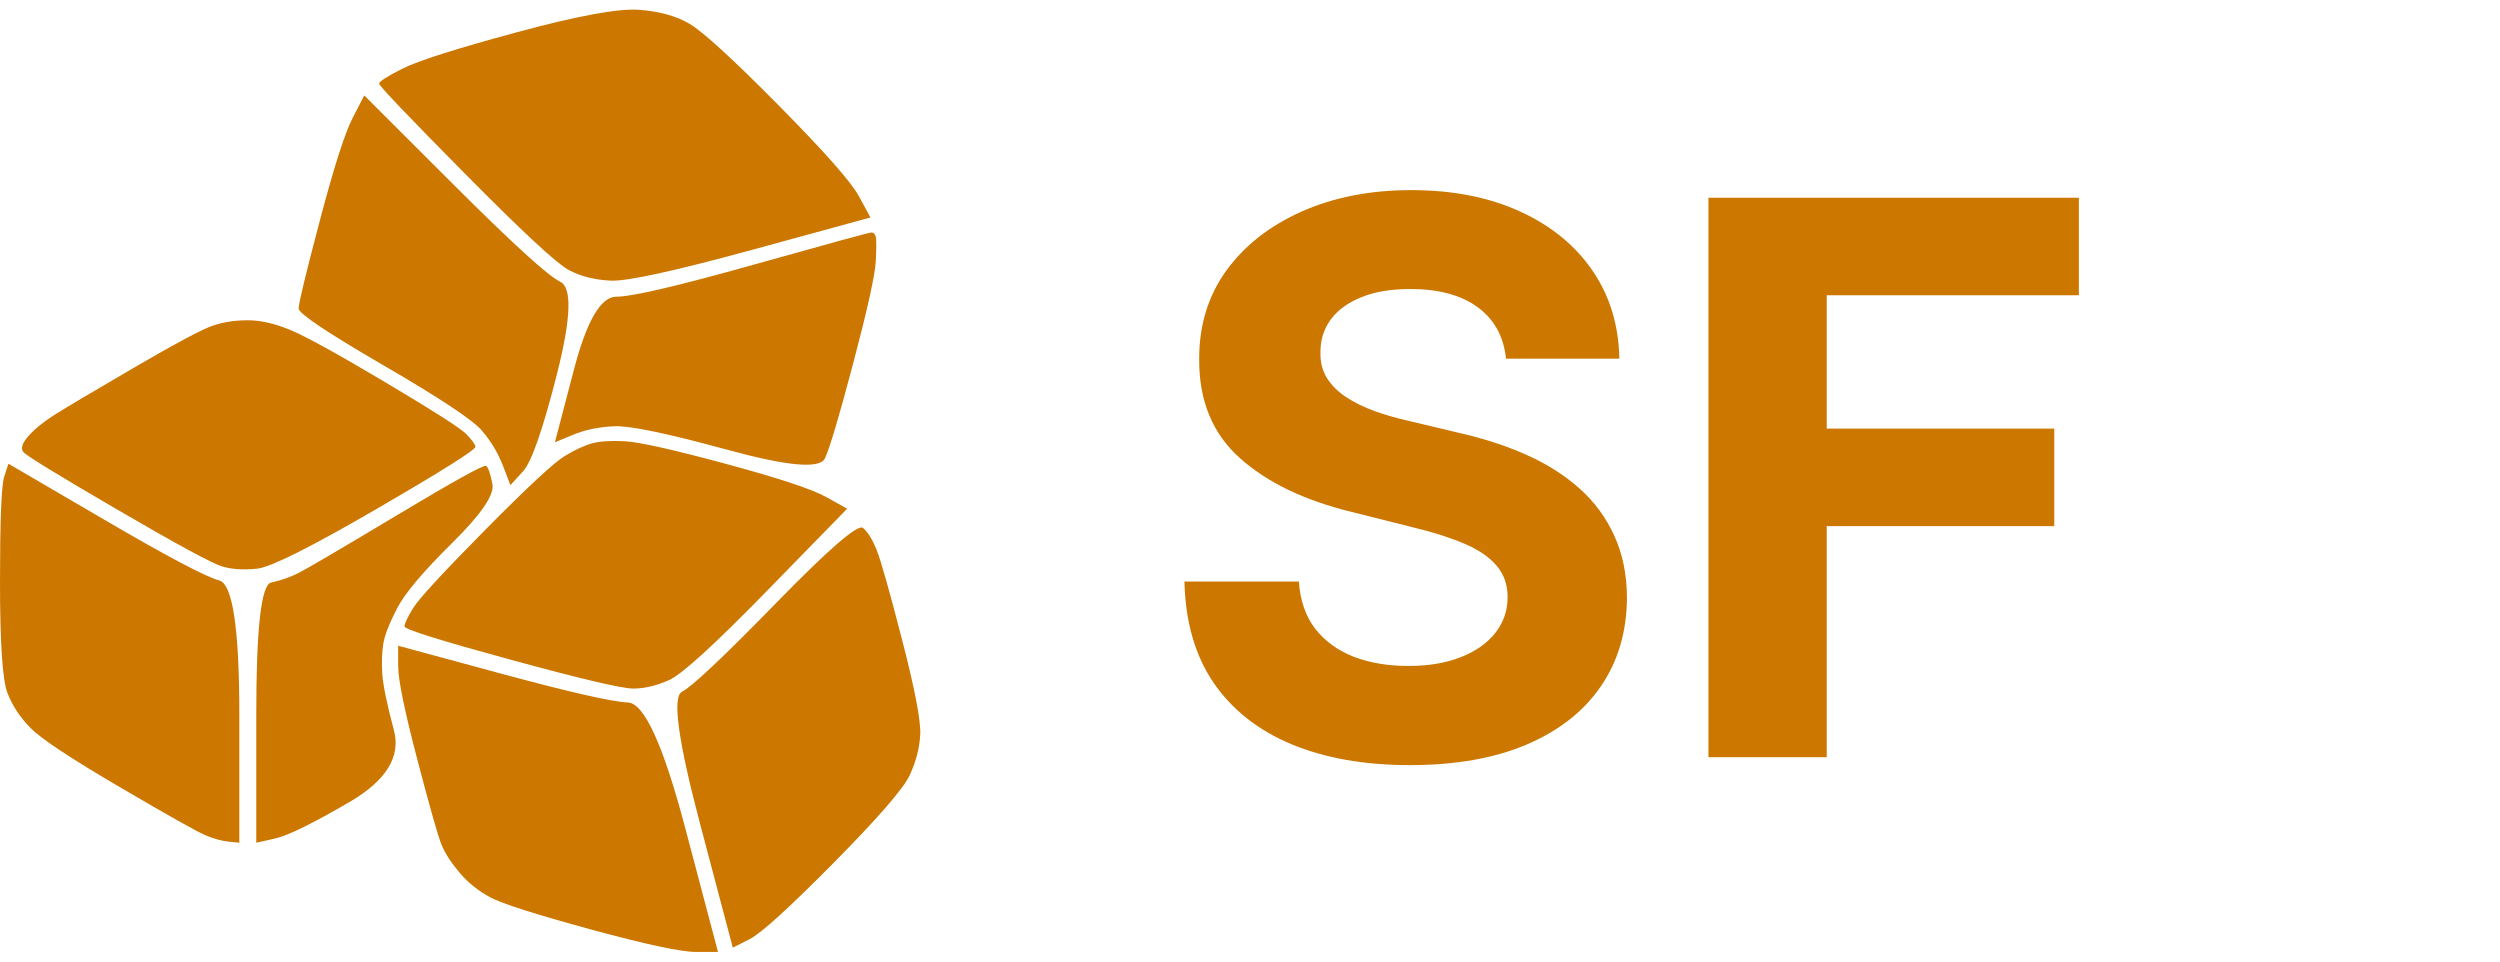 <svg width="104" height="40" viewBox="0 0 104 40" fill="none" xmlns="http://www.w3.org/2000/svg">
<g clip-path="url(#clip0_498_32079)">
<path d="M21.498 1.343C18.972 2.025 17.386 2.53 16.74 2.857C16.094 3.183 15.771 3.391 15.771 3.48C15.771 3.569 16.96 4.816 19.339 7.221C21.718 9.626 23.157 10.963 23.656 11.23C24.156 11.497 24.743 11.646 25.419 11.675C26.094 11.705 28.062 11.274 31.322 10.384C32.952 9.938 34.581 9.493 36.212 9.047C36.05 8.751 35.888 8.454 35.727 8.157C35.404 7.563 34.288 6.301 32.379 4.371C30.47 2.441 29.236 1.313 28.678 0.986C28.12 0.66 27.416 0.467 26.564 0.407C25.712 0.348 24.023 0.66 21.498 1.343ZM14.67 4.906C14.347 5.529 13.891 6.954 13.304 9.181C12.717 11.408 12.423 12.625 12.423 12.833C12.423 13.041 13.598 13.828 15.947 15.194C18.297 16.559 19.662 17.465 20.044 17.91C20.426 18.356 20.72 18.846 20.925 19.38C21.028 19.647 21.131 19.915 21.233 20.182C21.41 19.989 21.586 19.796 21.762 19.603C22.114 19.217 22.584 17.866 23.172 15.55C23.759 13.234 23.803 11.957 23.304 11.72C22.805 11.482 21.322 10.131 18.855 7.667C17.621 6.435 16.388 5.202 15.154 3.97C14.993 4.282 14.831 4.594 14.67 4.906ZM31.366 11.007C28.194 11.898 26.285 12.343 25.639 12.343C24.993 12.343 24.405 13.353 23.877 15.372C23.612 16.381 23.348 17.391 23.084 18.4C23.333 18.297 23.583 18.192 23.833 18.089C24.332 17.881 24.904 17.762 25.551 17.732C26.197 17.703 27.768 18.029 30.264 18.712C32.761 19.395 34.111 19.514 34.317 19.068C34.523 18.623 34.919 17.287 35.507 15.06C36.094 12.833 36.402 11.438 36.432 10.873C36.461 10.309 36.461 9.968 36.432 9.849C36.402 9.73 36.344 9.671 36.255 9.671C36.167 9.671 34.537 10.116 31.366 11.007ZM8.855 13.546C8.414 13.694 7.327 14.273 5.595 15.283C3.862 16.292 2.761 16.945 2.291 17.242C1.821 17.539 1.454 17.836 1.189 18.133C0.925 18.43 0.852 18.653 0.969 18.801C1.087 18.95 2.393 19.751 4.89 21.206C7.386 22.661 8.84 23.448 9.251 23.567C9.662 23.686 10.147 23.715 10.705 23.656C11.263 23.596 12.922 22.765 15.683 21.162C18.443 19.558 19.809 18.697 19.78 18.578C19.75 18.46 19.618 18.282 19.383 18.044C19.148 17.807 18.032 17.094 16.035 15.906C14.038 14.719 12.717 13.991 12.07 13.724C11.424 13.457 10.837 13.323 10.308 13.323C9.78 13.323 9.295 13.397 8.855 13.546ZM24.626 18.445C24.302 18.534 23.921 18.712 23.48 18.979C23.04 19.247 21.938 20.271 20.176 22.052C18.414 23.834 17.416 24.918 17.181 25.304C16.946 25.69 16.828 25.942 16.828 26.061C16.828 26.18 18.297 26.64 21.233 27.441C24.17 28.243 25.874 28.644 26.344 28.644C26.814 28.644 27.313 28.525 27.841 28.288C28.37 28.05 29.736 26.803 31.938 24.547C33.04 23.418 34.141 22.29 35.242 21.162C34.949 20.998 34.655 20.835 34.361 20.672C33.774 20.345 32.379 19.885 30.176 19.291C27.974 18.697 26.578 18.386 25.991 18.356C25.404 18.326 24.948 18.356 24.626 18.445ZM0.176 19.826C0.059 20.182 0 21.637 0 24.19C0 26.744 0.103 28.288 0.308 28.822C0.514 29.357 0.837 29.846 1.278 30.292C1.718 30.737 2.952 31.554 4.978 32.741C7.004 33.929 8.194 34.597 8.546 34.746C8.899 34.894 9.222 34.983 9.515 35.013C9.662 35.028 9.809 35.042 9.956 35.057C9.956 33.276 9.956 31.494 9.956 29.713C9.956 26.15 9.677 24.294 9.119 24.146C8.561 23.997 6.96 23.151 4.317 21.607C2.996 20.835 1.674 20.063 0.352 19.291C0.294 19.469 0.235 19.647 0.176 19.826ZM16.52 21.429C14.141 22.854 12.775 23.656 12.423 23.834C12.07 24.012 11.689 24.146 11.277 24.235C10.866 24.324 10.661 26.15 10.661 29.713C10.661 31.494 10.661 33.276 10.661 35.057C10.925 34.998 11.189 34.939 11.454 34.879C11.982 34.76 13.01 34.256 14.537 33.365C16.065 32.474 16.681 31.48 16.388 30.381C16.094 29.282 15.932 28.496 15.903 28.02C15.874 27.545 15.888 27.13 15.947 26.773C16.006 26.417 16.197 25.927 16.52 25.304C16.843 24.68 17.606 23.775 18.811 22.587C20.015 21.399 20.573 20.583 20.485 20.137C20.396 19.692 20.308 19.44 20.22 19.38C20.132 19.321 18.899 20.004 16.52 21.429ZM32.291 25.081C30.088 27.338 28.781 28.57 28.37 28.778C27.959 28.985 28.209 30.811 29.119 34.256C29.574 35.978 30.029 37.7 30.485 39.422C30.72 39.303 30.954 39.184 31.189 39.066C31.659 38.828 32.819 37.774 34.67 35.904C36.52 34.033 37.577 32.816 37.841 32.252C38.106 31.687 38.252 31.123 38.282 30.559C38.311 29.995 38.062 28.689 37.533 26.64C37.004 24.591 36.652 23.344 36.476 22.899C36.3 22.453 36.109 22.142 35.903 21.963C35.697 21.785 34.493 22.824 32.291 25.081ZM16.564 27.709C16.564 28.273 16.828 29.564 17.357 31.583C17.886 33.602 18.223 34.79 18.37 35.146C18.517 35.503 18.767 35.889 19.119 36.304C19.471 36.72 19.897 37.062 20.396 37.329C20.896 37.596 22.291 38.041 24.581 38.665C26.872 39.288 28.326 39.6 28.943 39.6C29.251 39.6 29.559 39.6 29.868 39.6C29.413 37.878 28.957 36.156 28.502 34.434C27.592 30.99 26.799 29.253 26.123 29.223C25.448 29.193 23.686 28.792 20.837 28.02C19.413 27.634 17.988 27.248 16.564 26.863C16.564 27.145 16.564 27.427 16.564 27.709Z" fill="#CC7700"/>
</g>
<path d="M62.648 14.921C62.557 14.004 62.167 13.292 61.477 12.784C60.788 12.277 59.852 12.023 58.67 12.023C57.867 12.023 57.189 12.136 56.636 12.364C56.083 12.583 55.659 12.89 55.364 13.284C55.076 13.678 54.932 14.125 54.932 14.625C54.917 15.042 55.004 15.405 55.193 15.716C55.39 16.026 55.659 16.296 56 16.523C56.341 16.742 56.735 16.936 57.182 17.102C57.629 17.261 58.106 17.398 58.614 17.511L60.705 18.011C61.72 18.239 62.651 18.542 63.5 18.921C64.349 19.299 65.083 19.765 65.704 20.318C66.326 20.871 66.807 21.523 67.148 22.273C67.496 23.023 67.674 23.883 67.682 24.852C67.674 26.276 67.311 27.511 66.591 28.557C65.879 29.595 64.849 30.401 63.5 30.977C62.159 31.546 60.542 31.829 58.648 31.829C56.769 31.829 55.133 31.542 53.739 30.966C52.352 30.39 51.269 29.538 50.489 28.409C49.716 27.273 49.311 25.867 49.273 24.193H54.034C54.087 24.974 54.311 25.625 54.705 26.148C55.106 26.663 55.64 27.053 56.307 27.318C56.981 27.576 57.742 27.704 58.591 27.704C59.424 27.704 60.148 27.583 60.761 27.341C61.383 27.099 61.864 26.761 62.205 26.329C62.545 25.898 62.716 25.401 62.716 24.841C62.716 24.318 62.561 23.879 62.25 23.523C61.947 23.167 61.5 22.864 60.909 22.614C60.326 22.364 59.61 22.136 58.761 21.932L56.227 21.296C54.265 20.818 52.716 20.072 51.58 19.057C50.443 18.042 49.879 16.674 49.886 14.954C49.879 13.546 50.254 12.314 51.011 11.261C51.776 10.208 52.826 9.386 54.159 8.795C55.492 8.205 57.008 7.909 58.705 7.909C60.432 7.909 61.939 8.205 63.227 8.795C64.523 9.386 65.53 10.208 66.25 11.261C66.97 12.314 67.341 13.534 67.364 14.921H62.648ZM71.072 31.5V8.227H86.481V12.284H75.992V17.829H85.458V21.886H75.992V31.5H71.072Z" fill="#CC7700"/>
<defs>
<clipPath id="clip0_498_32079">
<rect width="40" height="40" fill="white"/>
</clipPath>
</defs>
</svg>
